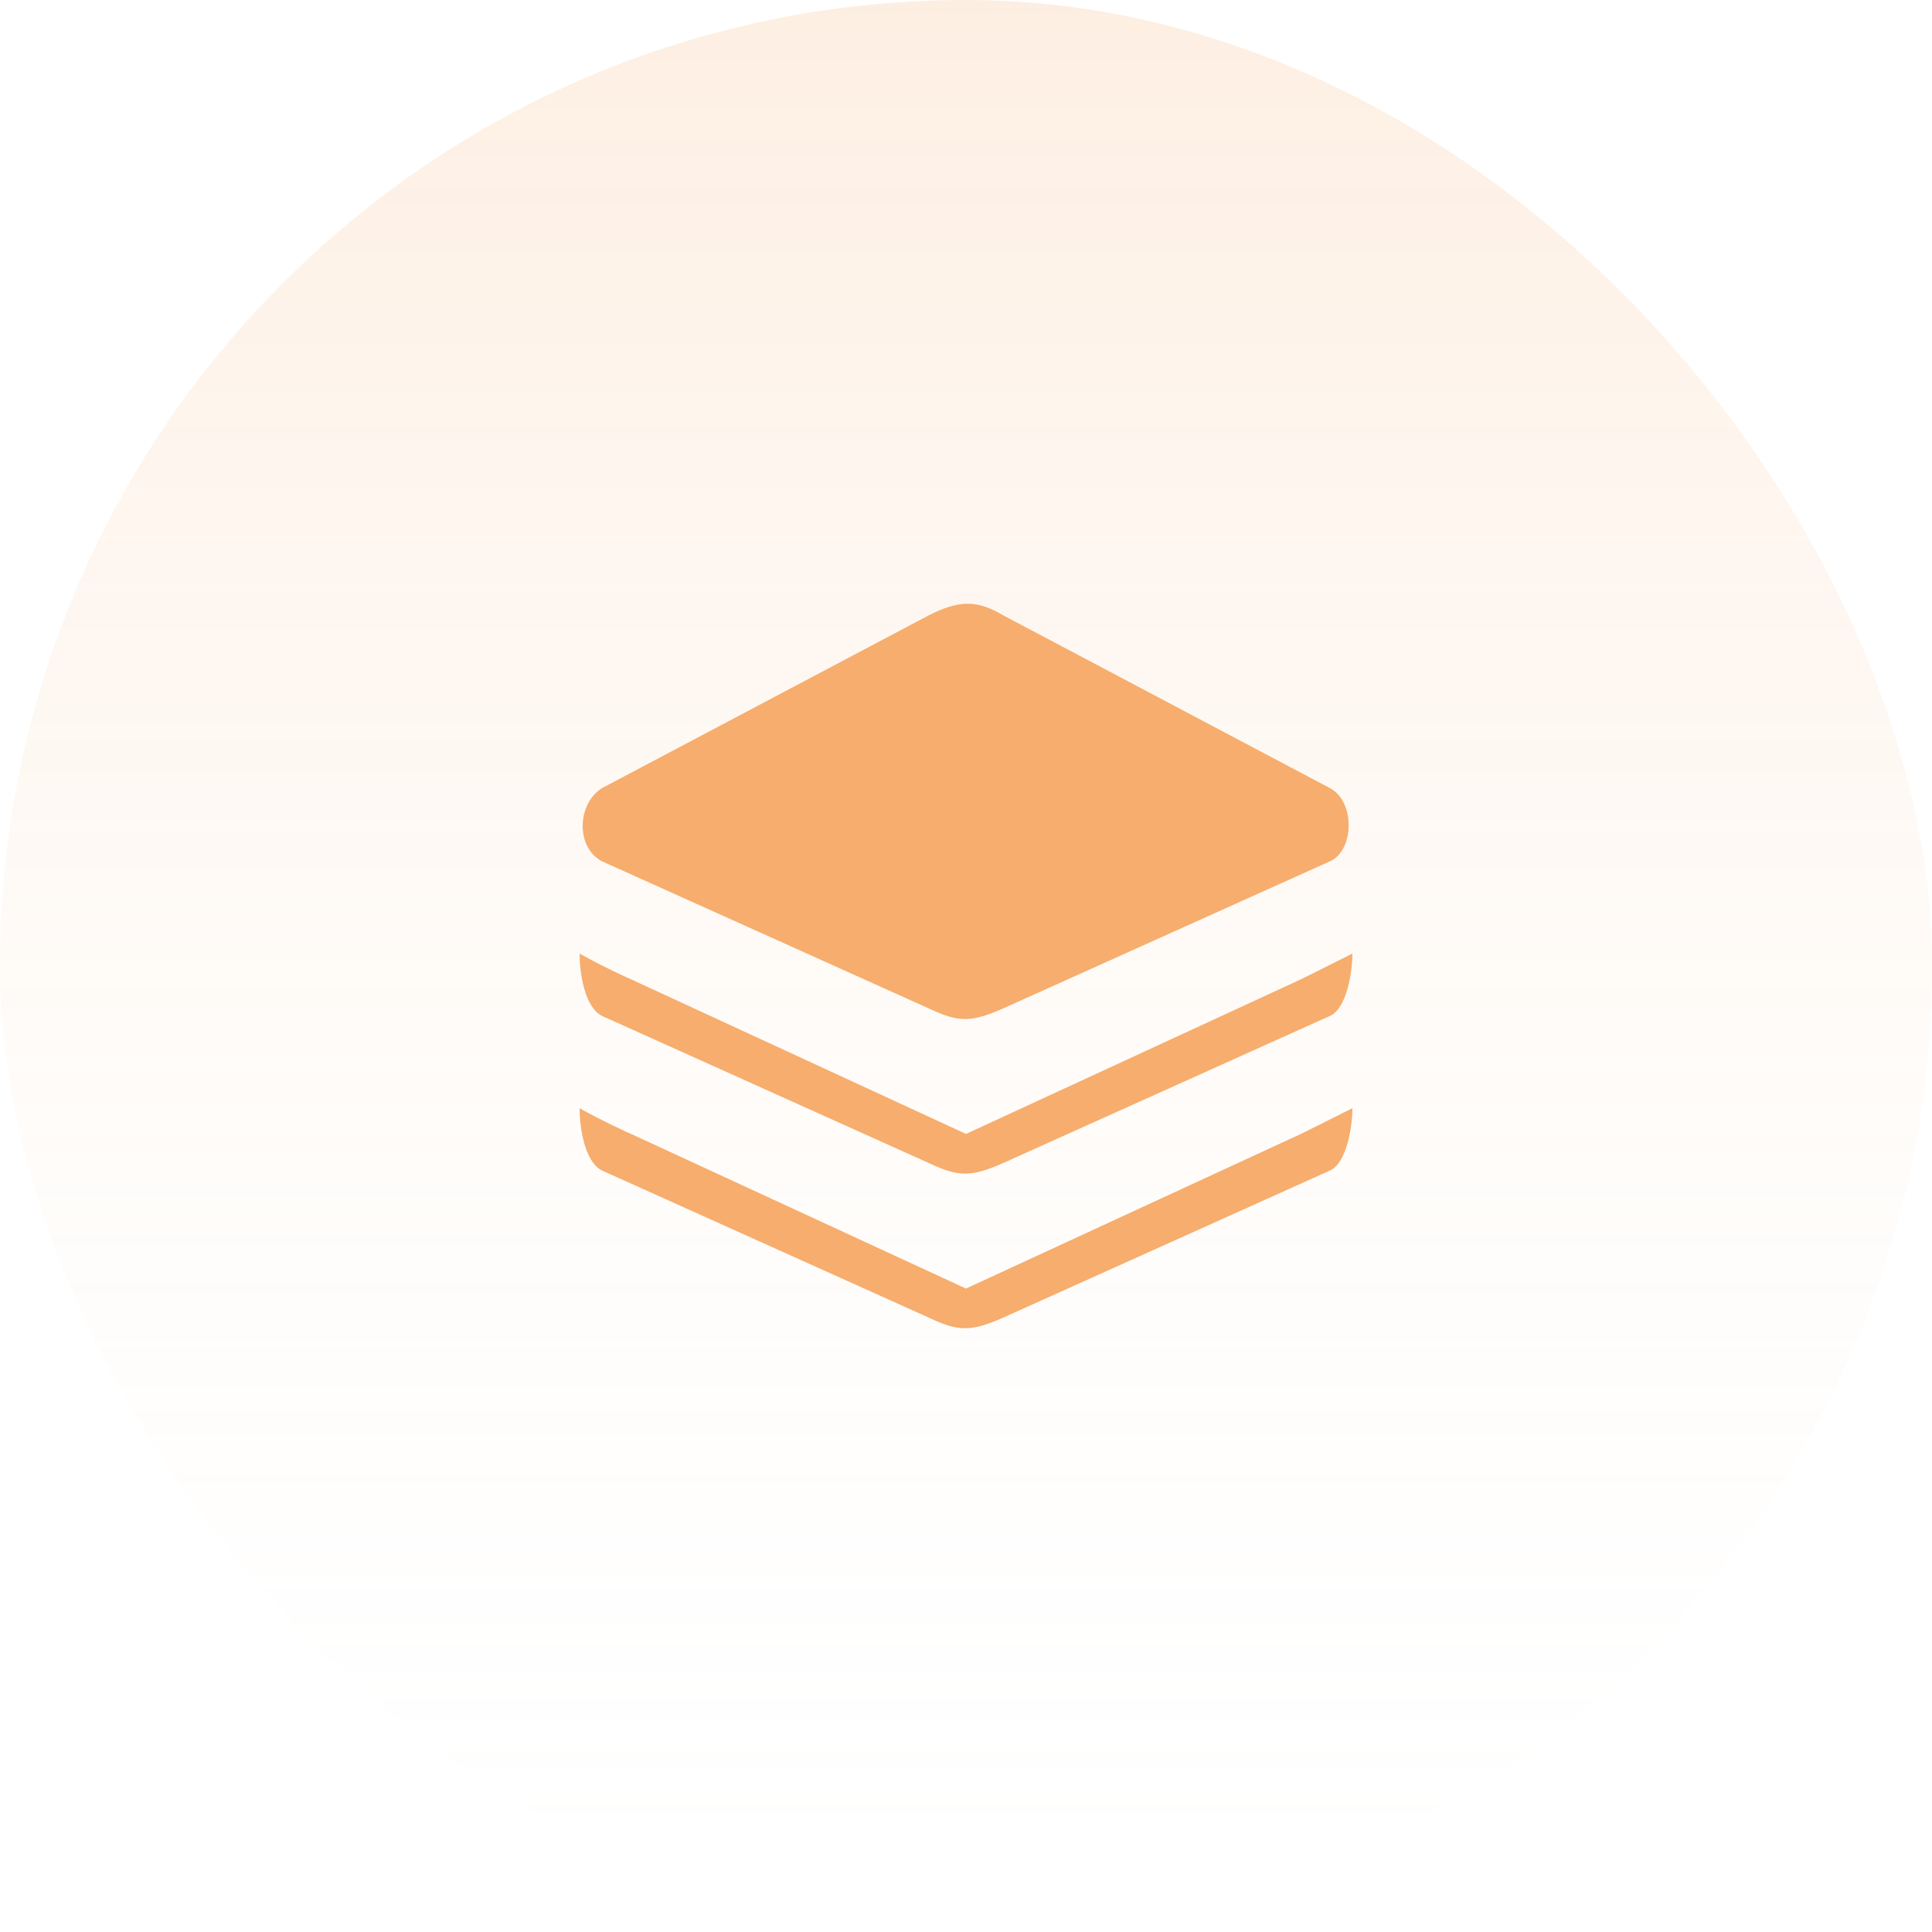 <svg width="80" height="80" viewBox="0 0 80 80" fill="none" xmlns="http://www.w3.org/2000/svg">
<rect width="80" height="80" rx="40" fill="url(#paint0_linear_139_236)"/>
<path d="M24.915 35.659L38.491 41.771C39.691 42.337 40.208 42.337 41.508 41.771L55.084 35.659C56.084 35.192 56.117 33.207 55.084 32.641L41.508 25.462C40.442 24.829 39.691 24.863 38.491 25.462L24.915 32.641C23.882 33.307 23.849 35.092 24.915 35.659ZM24.915 42.061L38.491 48.173C39.691 48.739 40.208 48.739 41.508 48.173L55.084 42.061C55.755 41.749 56 40.278 56 39.485C55.127 39.923 53.891 40.547 53.867 40.552L40 46.954L26.133 40.552C26.181 40.581 24.906 40.004 24 39.485C24 40.26 24.194 41.678 24.915 42.061ZM40 53.356L26.133 46.954C26.181 46.983 24.906 46.406 24 45.888C24 46.662 24.194 48.081 24.915 48.463L38.491 54.575C39.691 55.142 40.208 55.142 41.508 54.575L55.084 48.463C55.755 48.151 56 46.68 56 45.888C55.127 46.325 53.891 46.949 53.867 46.954L40 53.356Z" fill="#F7AD6D"/>
<defs>
<linearGradient id="paint0_linear_139_236" x1="40" y1="0" x2="40" y2="80" gradientUnits="userSpaceOnUse">
<stop stop-color="#F59848" stop-opacity="0.16"/>
<stop offset="1" stop-color="#FEF5ED" stop-opacity="0"/>
</linearGradient>
</defs>
</svg>
